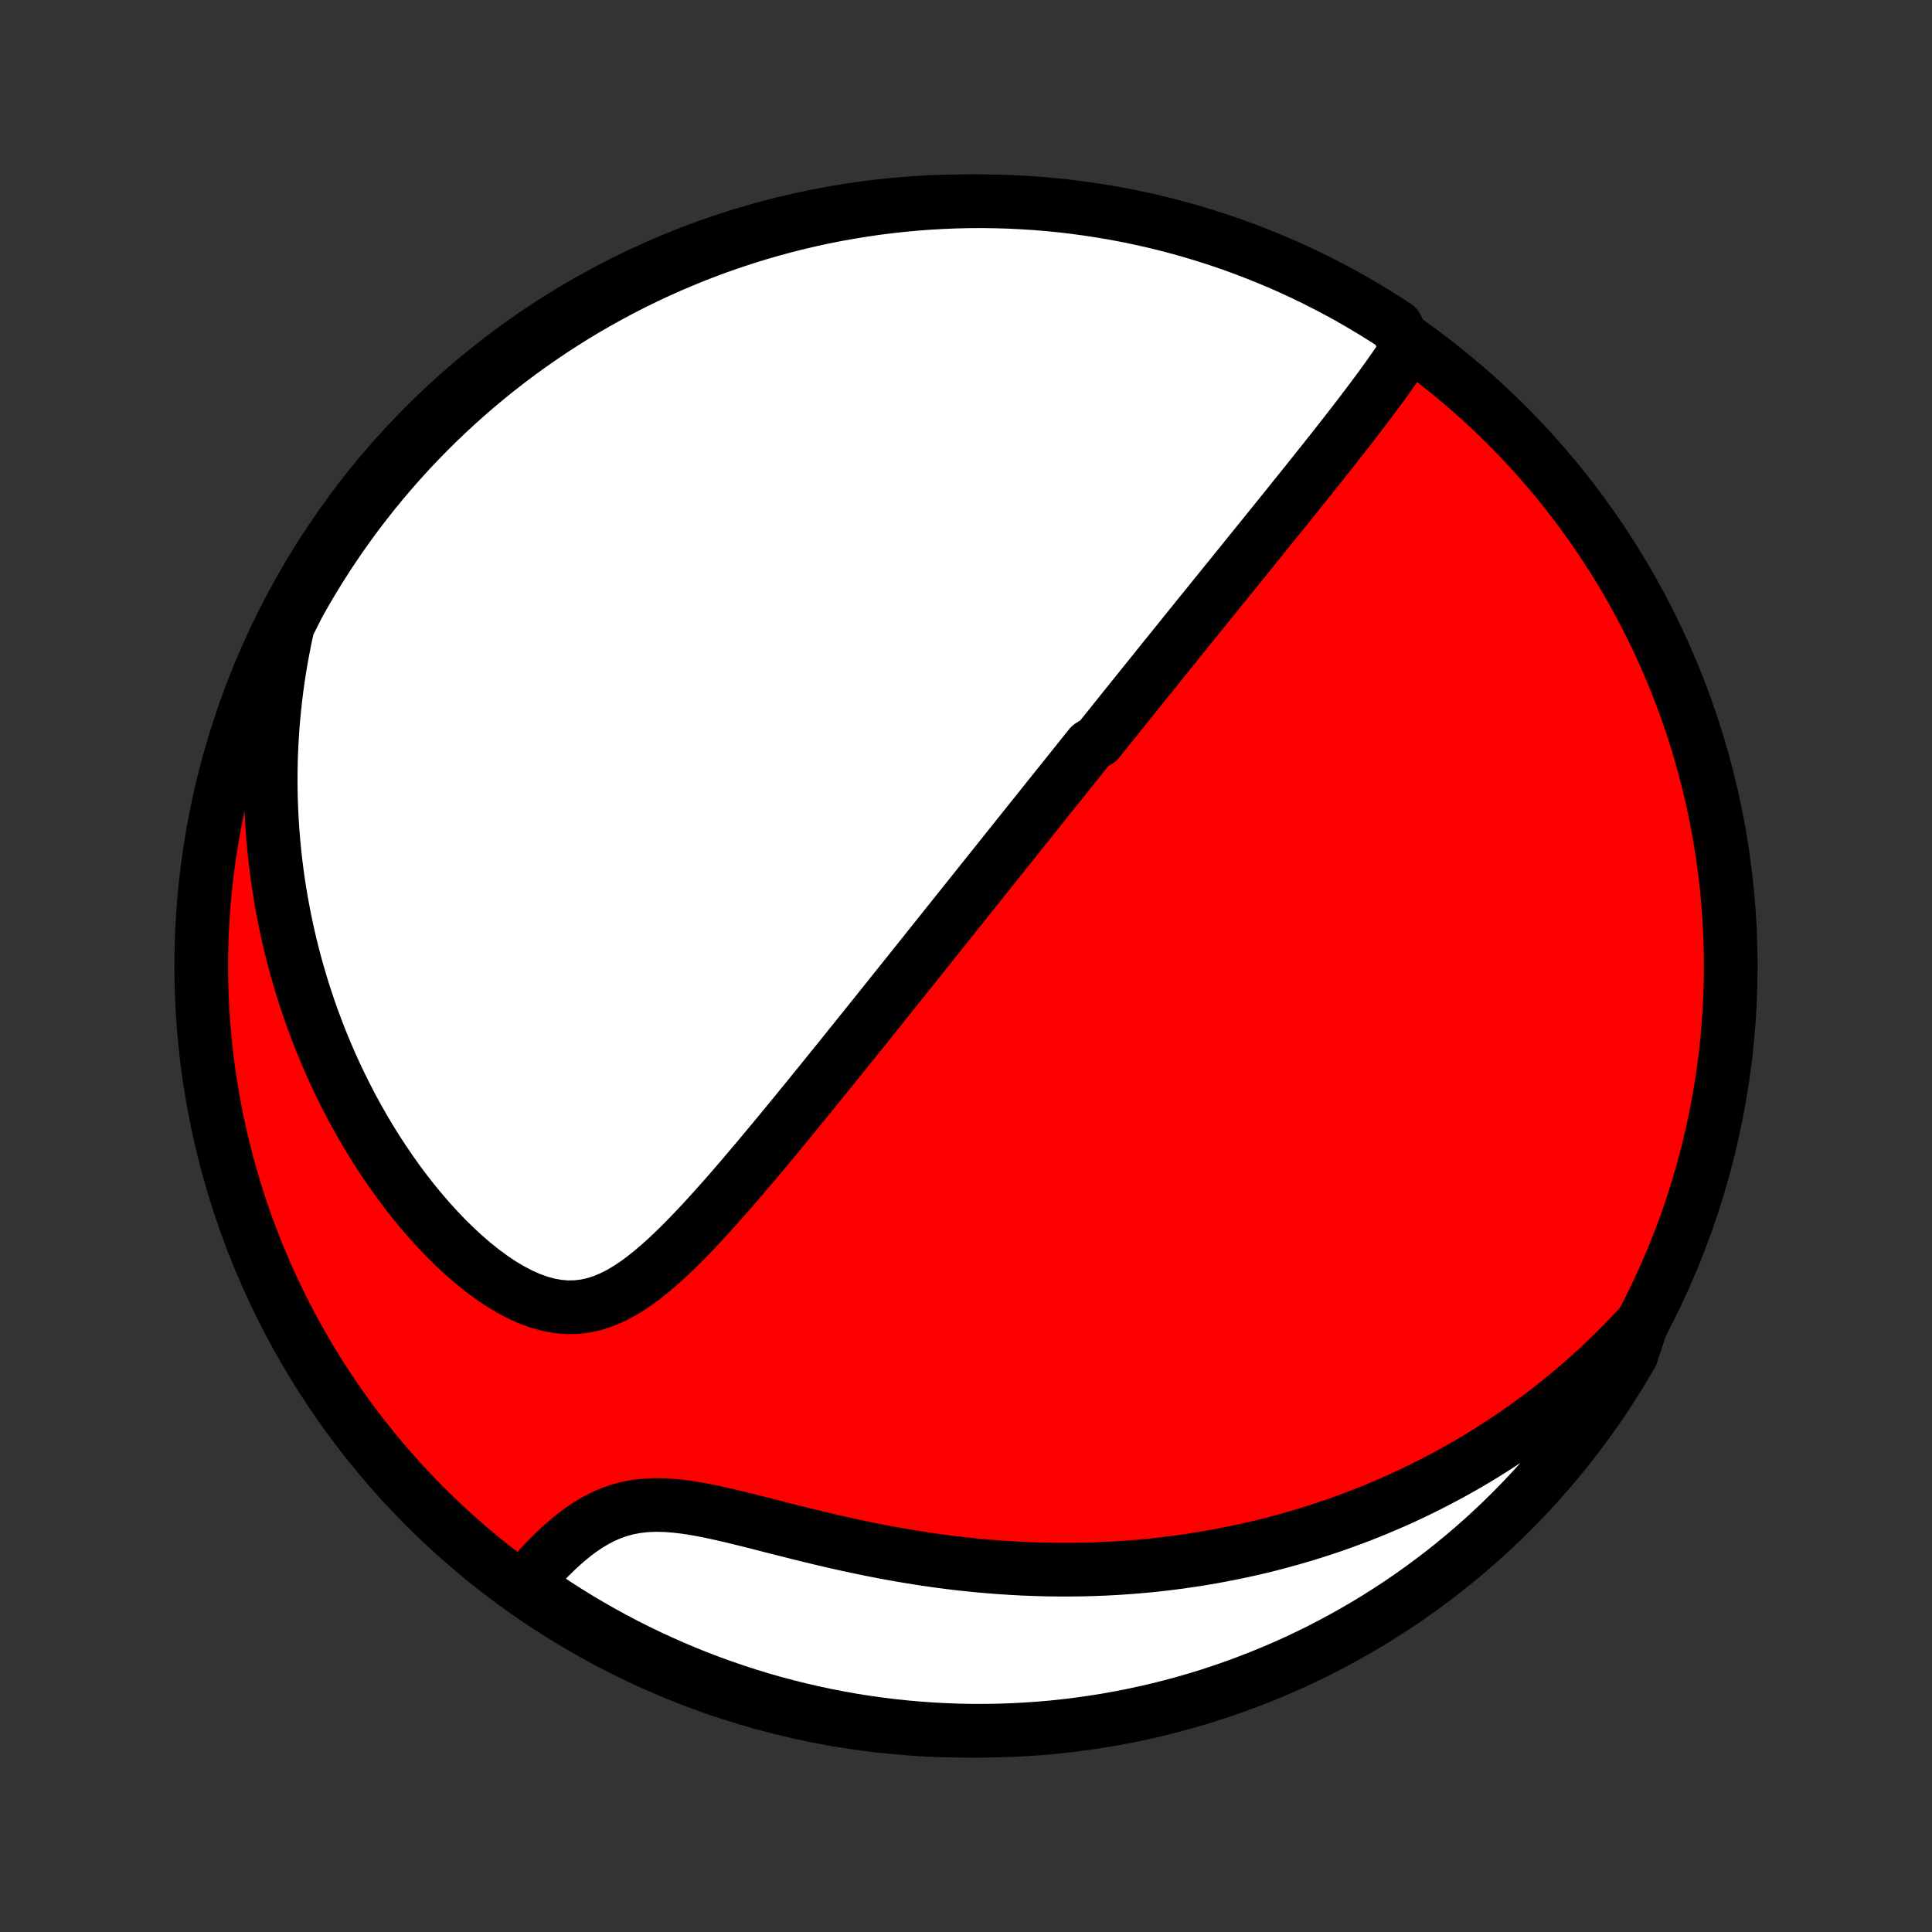<?xml version="1.0" encoding="utf-8" standalone="no"?>
<!DOCTYPE svg PUBLIC "-//W3C//DTD SVG 1.1//EN"
  "http://www.w3.org/Graphics/SVG/1.1/DTD/svg11.dtd">
<!-- Created with matplotlib (http://matplotlib.org/) -->
<svg height="72pt" version="1.1" viewBox="0 0 72 72" width="72pt" xmlns="http://www.w3.org/2000/svg" xmlns:xlink="http://www.w3.org/1999/xlink">
 <rect x="0" y="0" width="72" height="72" fill="#333333" stroke="none"/>
 <defs>
  <style type="text/css">
*{stroke-linecap:butt;stroke-linejoin:round;}
  </style>
 </defs>
 <g id="figure_1">
  <g id="patch_1">
   <path d="
M0 72
L72 72
L72 0
L0 0
z
" style="fill:none;"/>
  </g>
  <g id="axes_1">
   <g id="PatchCollection_1">
    <defs>
     <path d="
M36 -7.5
C43.558 -7.5 50.808 -10.503 56.153 -15.848
C61.497 -21.192 64.5 -28.442 64.5 -36
C64.5 -43.558 61.497 -50.808 56.153 -56.153
C50.808 -61.497 43.558 -64.5 36 -64.5
C28.442 -64.5 21.192 -61.497 15.848 -56.153
C10.503 -50.808 7.5 -43.558 7.5 -36
C7.5 -28.442 10.503 -21.192 15.848 -15.848
C21.192 -10.503 28.442 -7.5 36 -7.5
z
" id="C0_0_a811fe30f3"/>
     <path d="
M52.443 -59.007
L52.282 -58.761
L52.118 -58.516
L51.95 -58.272
L51.779 -58.029
L51.606 -57.787
L51.43 -57.545
L51.253 -57.305
L51.074 -57.066
L50.894 -56.827
L50.713 -56.59
L50.531 -56.353
L50.349 -56.117
L50.167 -55.883
L49.984 -55.649
L49.802 -55.417
L49.62 -55.186
L49.438 -54.956
L49.256 -54.727
L49.075 -54.5
L48.894 -54.273
L48.714 -54.048
L48.535 -53.825
L48.356 -53.602
L48.178 -53.381
L48.001 -53.16
L47.825 -52.942
L47.649 -52.724
L47.475 -52.508
L47.301 -52.293
L47.129 -52.079
L46.957 -51.867
L46.786 -51.655
L46.616 -51.445
L46.447 -51.236
L46.279 -51.028
L46.111 -50.821
L45.945 -50.615
L45.779 -50.41
L45.614 -50.207
L45.45 -50.004
L45.287 -49.803
L45.125 -49.602
L44.964 -49.402
L44.803 -49.203
L44.642 -49.005
L44.483 -48.807
L44.324 -48.611
L44.166 -48.415
L44.008 -48.22
L43.851 -48.025
L43.695 -47.831
L43.539 -47.638
L43.383 -47.445
L43.228 -47.252
L43.074 -47.06
L42.92 -46.869
L42.766 -46.678
L42.612 -46.487
L42.459 -46.296
L42.306 -46.106
L42.153 -45.916
L42 -45.726
L41.848 -45.536
L41.695 -45.346
L41.543 -45.156
L41.391 -44.966
L41.238 -44.776
L41.086 -44.586
L40.934 -44.396
L40.628 -44.205
L40.475 -44.015
L40.322 -43.824
L40.169 -43.632
L40.015 -43.44
L39.861 -43.248
L39.707 -43.055
L39.552 -42.862
L39.397 -42.668
L39.241 -42.474
L39.085 -42.279
L38.928 -42.083
L38.771 -41.886
L38.613 -41.688
L38.454 -41.49
L38.294 -41.29
L38.134 -41.09
L37.973 -40.889
L37.811 -40.686
L37.648 -40.482
L37.484 -40.277
L37.32 -40.071
L37.154 -39.864
L36.987 -39.655
L36.819 -39.445
L36.65 -39.233
L36.48 -39.02
L36.308 -38.805
L36.135 -38.589
L35.961 -38.371
L35.785 -38.151
L35.608 -37.93
L35.43 -37.706
L35.25 -37.481
L35.069 -37.254
L34.886 -37.025
L34.701 -36.794
L34.515 -36.561
L34.327 -36.325
L34.137 -36.088
L33.945 -35.848
L33.752 -35.606
L33.556 -35.362
L33.359 -35.116
L33.16 -34.867
L32.959 -34.616
L32.756 -34.362
L32.551 -34.106
L32.344 -33.848
L32.134 -33.587
L31.923 -33.324
L31.709 -33.059
L31.494 -32.791
L31.276 -32.52
L31.056 -32.248
L30.834 -31.973
L30.609 -31.695
L30.382 -31.416
L30.154 -31.134
L29.922 -30.85
L29.689 -30.564
L29.454 -30.277
L29.216 -29.988
L28.976 -29.697
L28.734 -29.405
L28.489 -29.112
L28.243 -28.818
L27.994 -28.523
L27.744 -28.228
L27.491 -27.933
L27.236 -27.638
L26.979 -27.345
L26.719 -27.052
L26.458 -26.762
L26.194 -26.474
L25.928 -26.19
L25.659 -25.91
L25.388 -25.635
L25.114 -25.366
L24.837 -25.105
L24.557 -24.853
L24.273 -24.612
L23.986 -24.383
L23.694 -24.168
L23.397 -23.971
L23.095 -23.793
L22.787 -23.637
L22.473 -23.506
L22.152 -23.403
L21.825 -23.33
L21.492 -23.289
L21.152 -23.282
L20.807 -23.309
L20.457 -23.371
L20.104 -23.467
L19.748 -23.595
L19.391 -23.754
L19.035 -23.941
L18.68 -24.153
L18.327 -24.39
L17.978 -24.647
L17.633 -24.924
L17.293 -25.217
L16.96 -25.526
L16.632 -25.848
L16.312 -26.182
L15.999 -26.526
L15.694 -26.88
L15.396 -27.243
L15.107 -27.612
L14.827 -27.988
L14.555 -28.37
L14.292 -28.757
L14.038 -29.147
L13.792 -29.542
L13.556 -29.939
L13.328 -30.339
L13.109 -30.741
L12.899 -31.144
L12.697 -31.549
L12.505 -31.954
L12.32 -32.36
L12.145 -32.766
L11.977 -33.172
L11.818 -33.578
L11.666 -33.983
L11.523 -34.388
L11.387 -34.791
L11.259 -35.193
L11.139 -35.594
L11.026 -35.993
L10.92 -36.391
L10.821 -36.787
L10.729 -37.181
L10.644 -37.574
L10.566 -37.964
L10.494 -38.352
L10.428 -38.738
L10.368 -39.123
L10.315 -39.504
L10.268 -39.884
L10.226 -40.262
L10.19 -40.637
L10.16 -41.01
L10.135 -41.381
L10.116 -41.749
L10.101 -42.115
L10.092 -42.48
L10.088 -42.841
L10.089 -43.201
L10.095 -43.559
L10.106 -43.914
L10.121 -44.267
L10.142 -44.618
L10.166 -44.968
L10.196 -45.315
L10.229 -45.66
L10.268 -46.003
L10.31 -46.345
L10.357 -46.685
L10.409 -47.022
L10.464 -47.359
L10.524 -47.693
L10.588 -48.026
L10.656 -48.357
L10.729 -48.687
L10.894 -49.015
L11.133 -49.489
L11.38 -49.925
L11.635 -50.357
L11.896 -50.784
L12.165 -51.207
L12.442 -51.626
L12.725 -52.039
L13.016 -52.448
L13.313 -52.852
L13.618 -53.25
L13.929 -53.644
L14.247 -54.032
L14.572 -54.414
L14.903 -54.791
L15.241 -55.162
L15.585 -55.527
L15.935 -55.886
L16.291 -56.24
L16.654 -56.587
L17.022 -56.928
L17.396 -57.262
L17.775 -57.59
L18.16 -57.911
L18.551 -58.226
L18.947 -58.534
L19.348 -58.835
L19.754 -59.129
L20.166 -59.416
L20.581 -59.696
L21.002 -59.969
L21.427 -60.235
L21.857 -60.493
L22.291 -60.743
L22.729 -60.986
L23.172 -61.222
L23.618 -61.45
L24.067 -61.669
L24.521 -61.882
L24.978 -62.086
L25.438 -62.282
L25.902 -62.471
L26.369 -62.651
L26.838 -62.823
L27.311 -62.987
L27.786 -63.143
L28.263 -63.291
L28.743 -63.43
L29.225 -63.561
L29.709 -63.683
L30.195 -63.797
L30.683 -63.903
L31.173 -64
L31.664 -64.088
L32.156 -64.168
L32.649 -64.24
L33.144 -64.302
L33.639 -64.356
L34.135 -64.402
L34.632 -64.439
L35.129 -64.467
L35.626 -64.487
L36.123 -64.498
L36.621 -64.5
L37.118 -64.493
L37.615 -64.478
L38.111 -64.454
L38.607 -64.422
L39.102 -64.38
L39.596 -64.331
L40.089 -64.272
L40.58 -64.205
L41.071 -64.129
L41.559 -64.045
L42.046 -63.953
L42.531 -63.851
L43.015 -63.742
L43.496 -63.623
L43.974 -63.497
L44.451 -63.362
L44.924 -63.218
L45.395 -63.067
L45.864 -62.907
L46.329 -62.739
L46.791 -62.562
L47.249 -62.378
L47.705 -62.186
L48.157 -61.986
L48.605 -61.777
L49.049 -61.561
L49.489 -61.337
L49.925 -61.106
L50.357 -60.867
L50.784 -60.62
L51.207 -60.365
L51.626 -60.104
L52.039 -59.835
z
" id="C0_1_016bd4fca0"/>
     <path d="
M61.179 -22.667
L60.953 -22.421
L60.725 -22.18
L60.495 -21.942
L60.264 -21.709
L60.031 -21.479
L59.797 -21.254
L59.56 -21.032
L59.323 -20.814
L59.083 -20.6
L58.842 -20.389
L58.599 -20.182
L58.354 -19.978
L58.108 -19.778
L57.859 -19.58
L57.609 -19.387
L57.357 -19.196
L57.103 -19.008
L56.848 -18.824
L56.59 -18.642
L56.33 -18.464
L56.068 -18.288
L55.804 -18.116
L55.538 -17.946
L55.27 -17.779
L54.999 -17.615
L54.726 -17.454
L54.451 -17.296
L54.173 -17.14
L53.893 -16.988
L53.61 -16.838
L53.325 -16.691
L53.037 -16.546
L52.746 -16.404
L52.453 -16.265
L52.157 -16.129
L51.857 -15.996
L51.555 -15.866
L51.25 -15.738
L50.941 -15.613
L50.63 -15.491
L50.315 -15.373
L49.997 -15.257
L49.675 -15.143
L49.35 -15.034
L49.021 -14.927
L48.689 -14.823
L48.353 -14.723
L48.013 -14.626
L47.67 -14.532
L47.322 -14.441
L46.971 -14.354
L46.615 -14.271
L46.256 -14.192
L45.892 -14.116
L45.524 -14.044
L45.152 -13.976
L44.775 -13.912
L44.394 -13.852
L44.009 -13.796
L43.619 -13.745
L43.225 -13.698
L42.826 -13.656
L42.423 -13.619
L42.015 -13.587
L41.603 -13.559
L41.187 -13.537
L40.765 -13.52
L40.34 -13.509
L39.91 -13.503
L39.476 -13.503
L39.037 -13.508
L38.594 -13.52
L38.148 -13.537
L37.697 -13.561
L37.242 -13.591
L36.785 -13.627
L36.323 -13.669
L35.858 -13.718
L35.39 -13.773
L34.92 -13.835
L34.447 -13.903
L33.971 -13.978
L33.494 -14.059
L33.016 -14.145
L32.536 -14.238
L32.056 -14.336
L31.575 -14.439
L31.095 -14.547
L30.616 -14.659
L30.138 -14.774
L29.662 -14.892
L29.19 -15.011
L28.721 -15.13
L28.257 -15.249
L27.798 -15.364
L27.346 -15.475
L26.901 -15.579
L26.465 -15.673
L26.038 -15.756
L25.623 -15.824
L25.22 -15.874
L24.829 -15.905
L24.452 -15.915
L24.088 -15.901
L23.74 -15.863
L23.405 -15.801
L23.084 -15.716
L22.776 -15.609
L22.481 -15.481
L22.198 -15.335
L21.926 -15.173
L21.664 -14.997
L21.412 -14.81
L21.168 -14.612
L20.933 -14.407
L20.705 -14.195
L20.485 -13.979
L20.272 -13.759
L20.066 -13.536
L19.865 -13.311
L19.671 -13.085
L19.85 -12.86
L20.262 -12.518
L20.679 -12.239
L21.101 -11.968
L21.527 -11.704
L21.958 -11.448
L22.393 -11.199
L22.832 -10.958
L23.275 -10.724
L23.722 -10.498
L24.173 -10.28
L24.628 -10.07
L25.085 -9.867
L25.546 -9.673
L26.011 -9.486
L26.478 -9.308
L26.948 -9.138
L27.421 -8.976
L27.897 -8.822
L28.375 -8.676
L28.855 -8.539
L29.338 -8.41
L29.823 -8.29
L30.309 -8.178
L30.797 -8.074
L31.287 -7.979
L31.779 -7.892
L32.271 -7.814
L32.765 -7.745
L33.26 -7.684
L33.755 -7.632
L34.251 -7.589
L34.748 -7.554
L35.245 -7.528
L35.742 -7.51
L36.24 -7.501
L36.737 -7.501
L37.234 -7.51
L37.731 -7.527
L38.227 -7.553
L38.723 -7.587
L39.217 -7.63
L39.711 -7.682
L40.204 -7.743
L40.695 -7.812
L41.185 -7.889
L41.673 -7.976
L42.16 -8.07
L42.645 -8.174
L43.127 -8.285
L43.608 -8.406
L44.086 -8.534
L44.562 -8.671
L45.035 -8.816
L45.505 -8.97
L45.973 -9.132
L46.437 -9.302
L46.898 -9.48
L47.356 -9.666
L47.811 -9.86
L48.261 -10.062
L48.709 -10.273
L49.152 -10.49
L49.591 -10.716
L50.026 -10.95
L50.457 -11.191
L50.884 -11.439
L51.306 -11.695
L51.723 -11.959
L52.135 -12.229
L52.543 -12.507
L52.945 -12.793
L53.343 -13.085
L53.735 -13.384
L54.121 -13.69
L54.502 -14.003
L54.878 -14.323
L55.248 -14.649
L55.612 -14.982
L55.97 -15.321
L56.321 -15.666
L56.667 -16.018
L57.006 -16.375
L57.339 -16.739
L57.666 -17.109
L57.986 -17.484
L58.299 -17.865
L58.605 -18.251
L58.905 -18.643
L59.197 -19.04
L59.483 -19.443
L59.761 -19.85
L60.032 -20.262
L60.296 -20.679
L60.552 -21.101
L60.801 -21.527
z
" id="C0_2_a65460a5d5"/>
    </defs>
    <g clip-path="url(#p1bffca34e9)">
     <use style="fill:#ff0000;stroke:#000000;stroke-width:2.0;" x="0.0" xlink:href="#C0_0_a811fe30f3" y="72.0"/>
    </g>
    <g clip-path="url(#p1bffca34e9)">
     <use style="fill:#ffffff;stroke:#000000;stroke-width:2.0;" x="0.0" xlink:href="#C0_1_016bd4fca0" y="72.0"/>
    </g>
    <g clip-path="url(#p1bffca34e9)">
     <use style="fill:#ffffff;stroke:#000000;stroke-width:2.0;" x="0.0" xlink:href="#C0_2_a65460a5d5" y="72.0"/>
    </g>
   </g>
  </g>
 </g>
 <defs>
  <clipPath id="p1bffca34e9">
   <rect height="72.0" width="72.0" x="0.0" y="0.0"/>
  </clipPath>
 </defs>
</svg>
